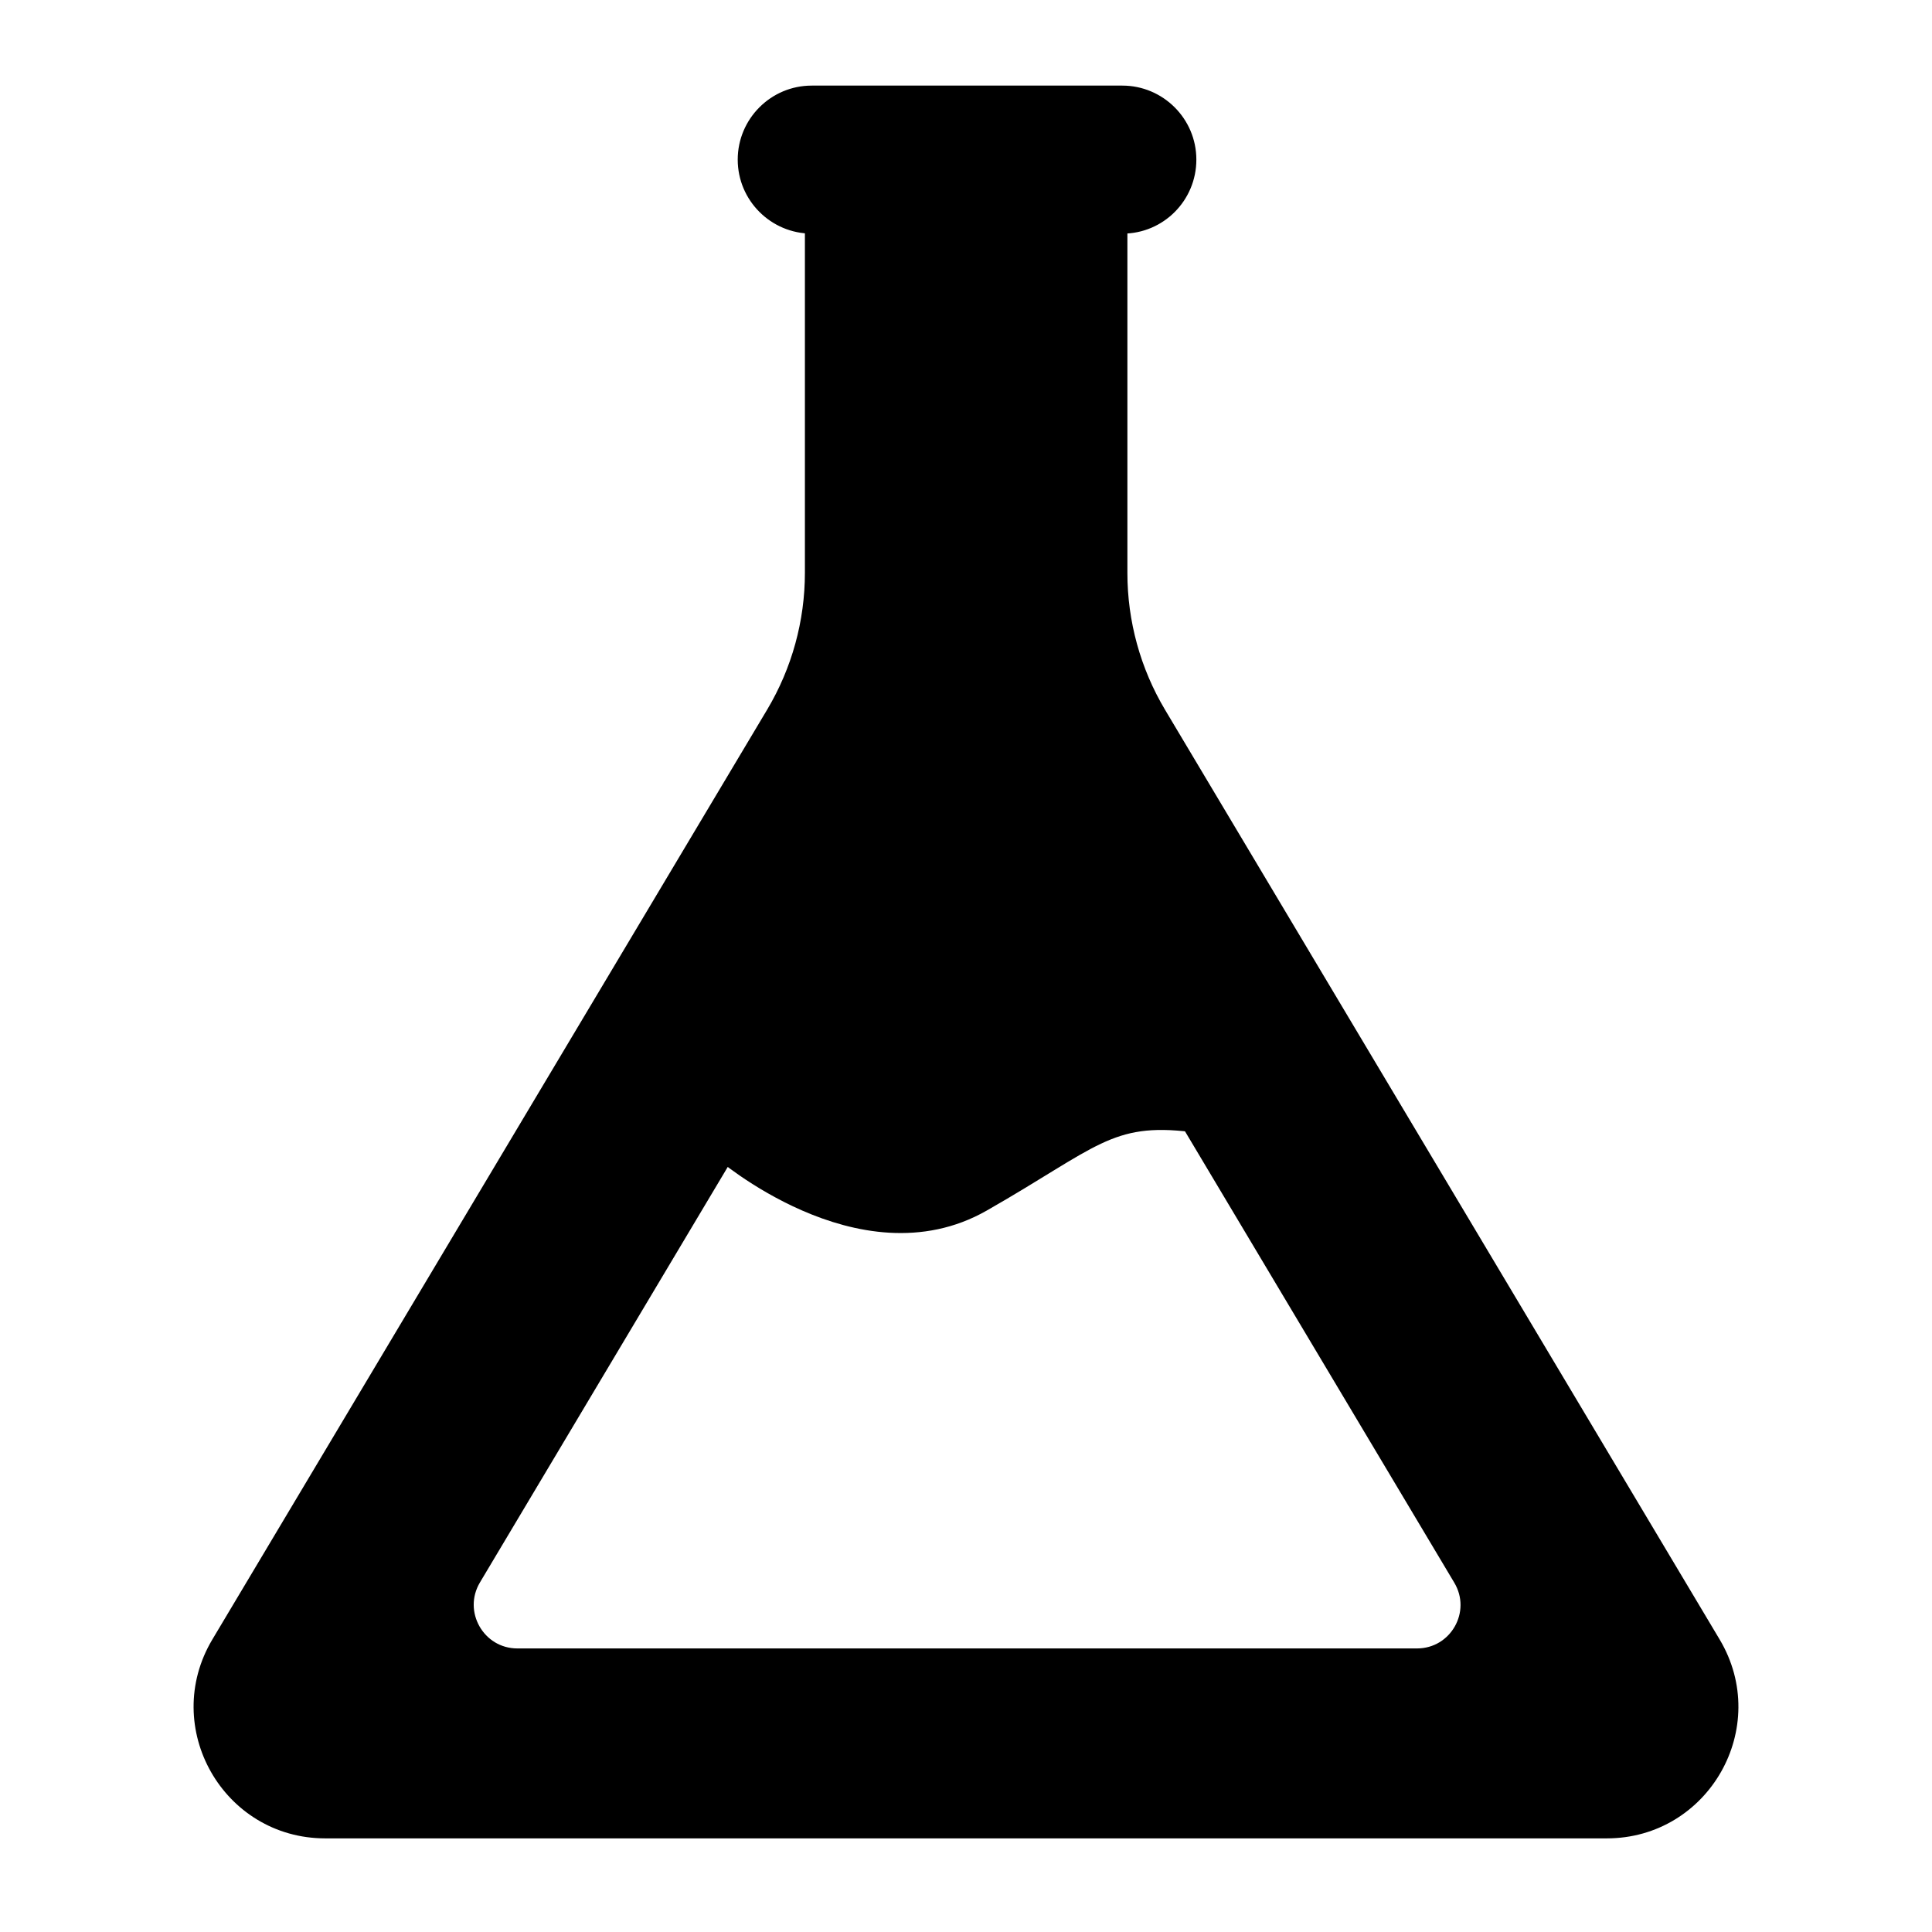 <?xml version="1.0" encoding="utf-8"?>
<!-- Generator: Adobe Illustrator 22.0.0, SVG Export Plug-In . SVG Version: 6.00 Build 0)  -->
<svg version="1.1" id="Layer_1" xmlns="http://www.w3.org/2000/svg" xmlns:xlink="http://www.w3.org/1999/xlink" x="0px" y="0px"
	 viewBox="0 0 650 650" style="enable-background:new 0 0 650 650;" xml:space="preserve">
<style type="text/css">
	.st0{stroke:#000000;stroke-miterlimit:10;}
	.st1{stroke:#000000;stroke-width:9;stroke-miterlimit:10;}
</style>
<g>
	<path class="st0" d="M377.7,33.9H273.1c-11,0-19.9,8.9-19.9,19.9l0,0c0,11,8.9,19.9,19.9,19.9h104.5c11,0,19.9-8.9,19.9-19.9l0,0
		C397.6,42.8,388.7,33.9,377.7,33.9z"/>
	<path class="st0" d="M377.7,78.1H273.1c-13.4,0-24.4-10.9-24.4-24.4c0-13.4,10.9-24.4,24.4-24.4h104.5c13.4,0,24.4,10.9,24.4,24.4
		C402,67.2,391.1,78.1,377.7,78.1z M273.1,38.3c-8.6,0-15.5,7-15.5,15.5c0,8.6,7,15.5,15.5,15.5h104.5c8.6,0,15.5-7,15.5-15.5
		c0-8.6-7-15.5-15.5-15.5H273.1z"/>
</g>
<path class="st1" d="M574.7,553.9L388.1,241.1c-8.7-14.6-13.3-31.3-13.3-48.3V53.8h-99.5v138.9c0,17-4.6,33.7-13.3,48.3L75.3,553.9
	c-15.8,26.5,3.3,60.1,34.1,60.1h431.2C571.4,614,590.5,580.4,574.7,553.9z M476.7,559.1H174.1c-14.9,0-24.1-16.2-16.5-29l86-144.2
	c0,0,46.3,40.2,86.1,17.5c36.7-20.9,42.9-30.6,71.7-27l91.7,153.7C500.8,542.9,491.6,559.1,476.7,559.1z"/>
</svg>
